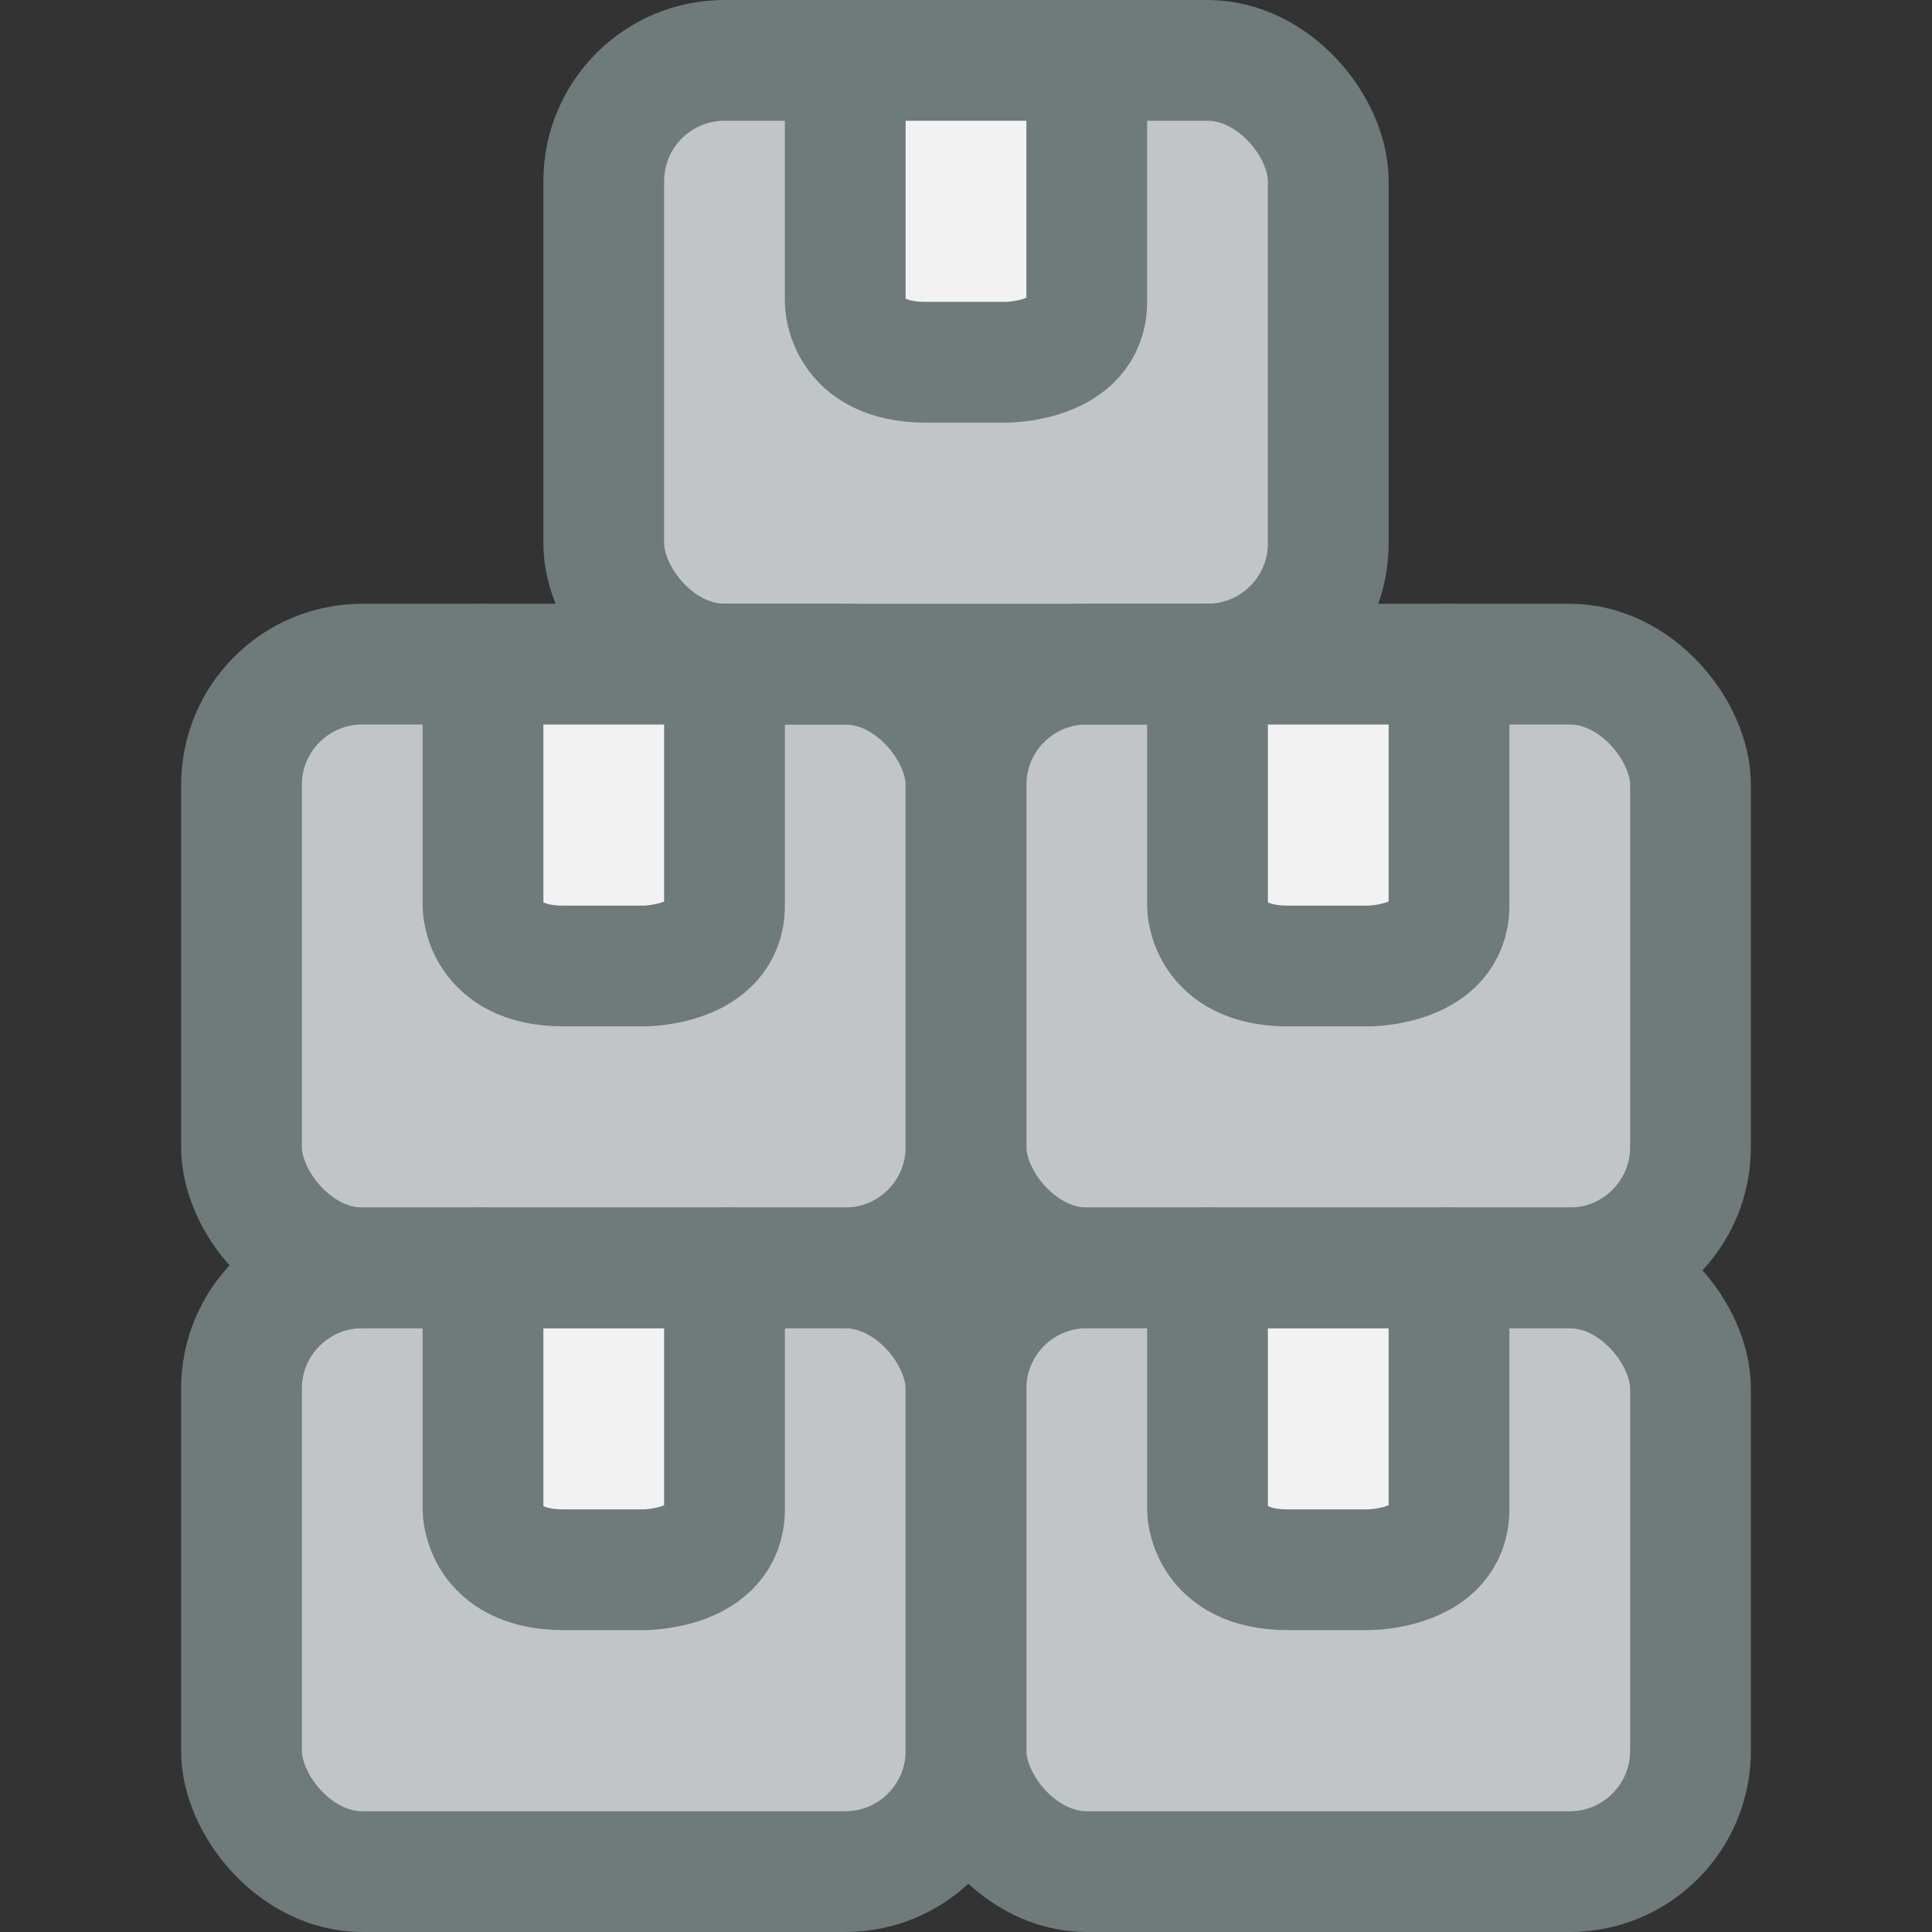 <svg xmlns="http://www.w3.org/2000/svg" viewBox="0 0 32 32"><rect x="0" y="0" width="32" height="32" fill="#333333" stroke="none"/><title>55-Boxes</title><g id="_55-Boxes" data-name="55-Boxes"><path d="M18,5c0,1-1.33,1-1.33,1H15.33C14,6,14,5,14,5V1h4Z" style="fill:#f2f2f2"/><path d="M22,3V9a2.006,2.006,0,0,1-2,2H12a2.006,2.006,0,0,1-2-2V3a2.006,2.006,0,0,1,2-2h2V5s0,1,1.33,1h1.34S18,6,18,5V1h2A2.006,2.006,0,0,1,22,3Z" style="fill:#c1c5c8"/><path d="M24,15c0,1-1.33,1-1.33,1H21.33C20,16,20,15,20,15V11h4Z" style="fill:#f2f2f2"/><path d="M28,13v6a2.006,2.006,0,0,1-2,2H18a2.006,2.006,0,0,1-2-2V13a2.006,2.006,0,0,1,2-2h2v4s0,1,1.33,1h1.34S24,16,24,15V11h2A2.006,2.006,0,0,1,28,13Z" style="fill:#c1c5c8"/><path d="M12,15c0,1-1.33,1-1.33,1H9.33C8,16,8,15,8,15V11h4Z" style="fill:#f2f2f2"/><path d="M16,13v6a2.006,2.006,0,0,1-2,2H6a2.006,2.006,0,0,1-2-2V13a2.006,2.006,0,0,1,2-2H8v4s0,1,1.33,1h1.34S12,16,12,15V11h2A2.006,2.006,0,0,1,16,13Z" style="fill:#c1c5c8"/><path d="M12,25c0,1-1.33,1-1.33,1H9.33C8,26,8,25,8,25V21h4Z" style="fill:#f2f2f2"/><path d="M16,23v6a2.006,2.006,0,0,1-2,2H6a2.006,2.006,0,0,1-2-2V23a2.006,2.006,0,0,1,2-2H8v4s0,1,1.33,1h1.34S12,26,12,25V21h2A2.006,2.006,0,0,1,16,23Z" style="fill:#c1c5c8"/><path d="M24,25c0,1-1.33,1-1.33,1H21.33C20,26,20,25,20,25V21h4Z" style="fill:#f2f2f2"/><path d="M28,23v6a2.006,2.006,0,0,1-2,2H18a2.006,2.006,0,0,1-2-2V23a2.006,2.006,0,0,1,2-2h2v4s0,1,1.33,1h1.34S24,26,24,25V21h2A2.006,2.006,0,0,1,28,23Z" style="fill:#c1c5c8"/><rect x="4" y="21" width="12" height="10" rx="2" style="fill:none;stroke:#6f7a7b;stroke-linecap:round;stroke-linejoin:round;stroke-width:2px"/><path d="M8,21v4s0,1,1.333,1h1.334S12,26,12,25V21" style="fill:none;stroke:#6f7a7b;stroke-linecap:round;stroke-linejoin:round;stroke-width:2px"/><rect x="16" y="21" width="12" height="10" rx="2" style="fill:none;stroke:#6f7a7b;stroke-linecap:round;stroke-linejoin:round;stroke-width:2px"/><path d="M20,21v4s0,1,1.333,1h1.334S24,26,24,25V21" style="fill:none;stroke:#6f7a7b;stroke-linecap:round;stroke-linejoin:round;stroke-width:2px"/><rect x="4" y="11" width="12" height="10" rx="2" style="fill:none;stroke:#6f7a7b;stroke-linecap:round;stroke-linejoin:round;stroke-width:2px"/><path d="M8,11v4s0,1,1.333,1h1.334S12,16,12,15V11" style="fill:none;stroke:#6f7a7b;stroke-linecap:round;stroke-linejoin:round;stroke-width:2px"/><rect x="16" y="11" width="12" height="10" rx="2" style="fill:none;stroke:#6f7a7b;stroke-linecap:round;stroke-linejoin:round;stroke-width:2px"/><path d="M20,11v4s0,1,1.333,1h1.334S24,16,24,15V11" style="fill:none;stroke:#6f7a7b;stroke-linecap:round;stroke-linejoin:round;stroke-width:2px"/><rect x="10" y="1" width="12" height="10" rx="2" style="fill:none;stroke:#6f7a7b;stroke-linecap:round;stroke-linejoin:round;stroke-width:2px"/><path d="M14,1V5s0,1,1.333,1h1.334S18,6,18,5V1" style="fill:none;stroke:#6f7a7b;stroke-linecap:round;stroke-linejoin:round;stroke-width:2px"/></g></svg>
